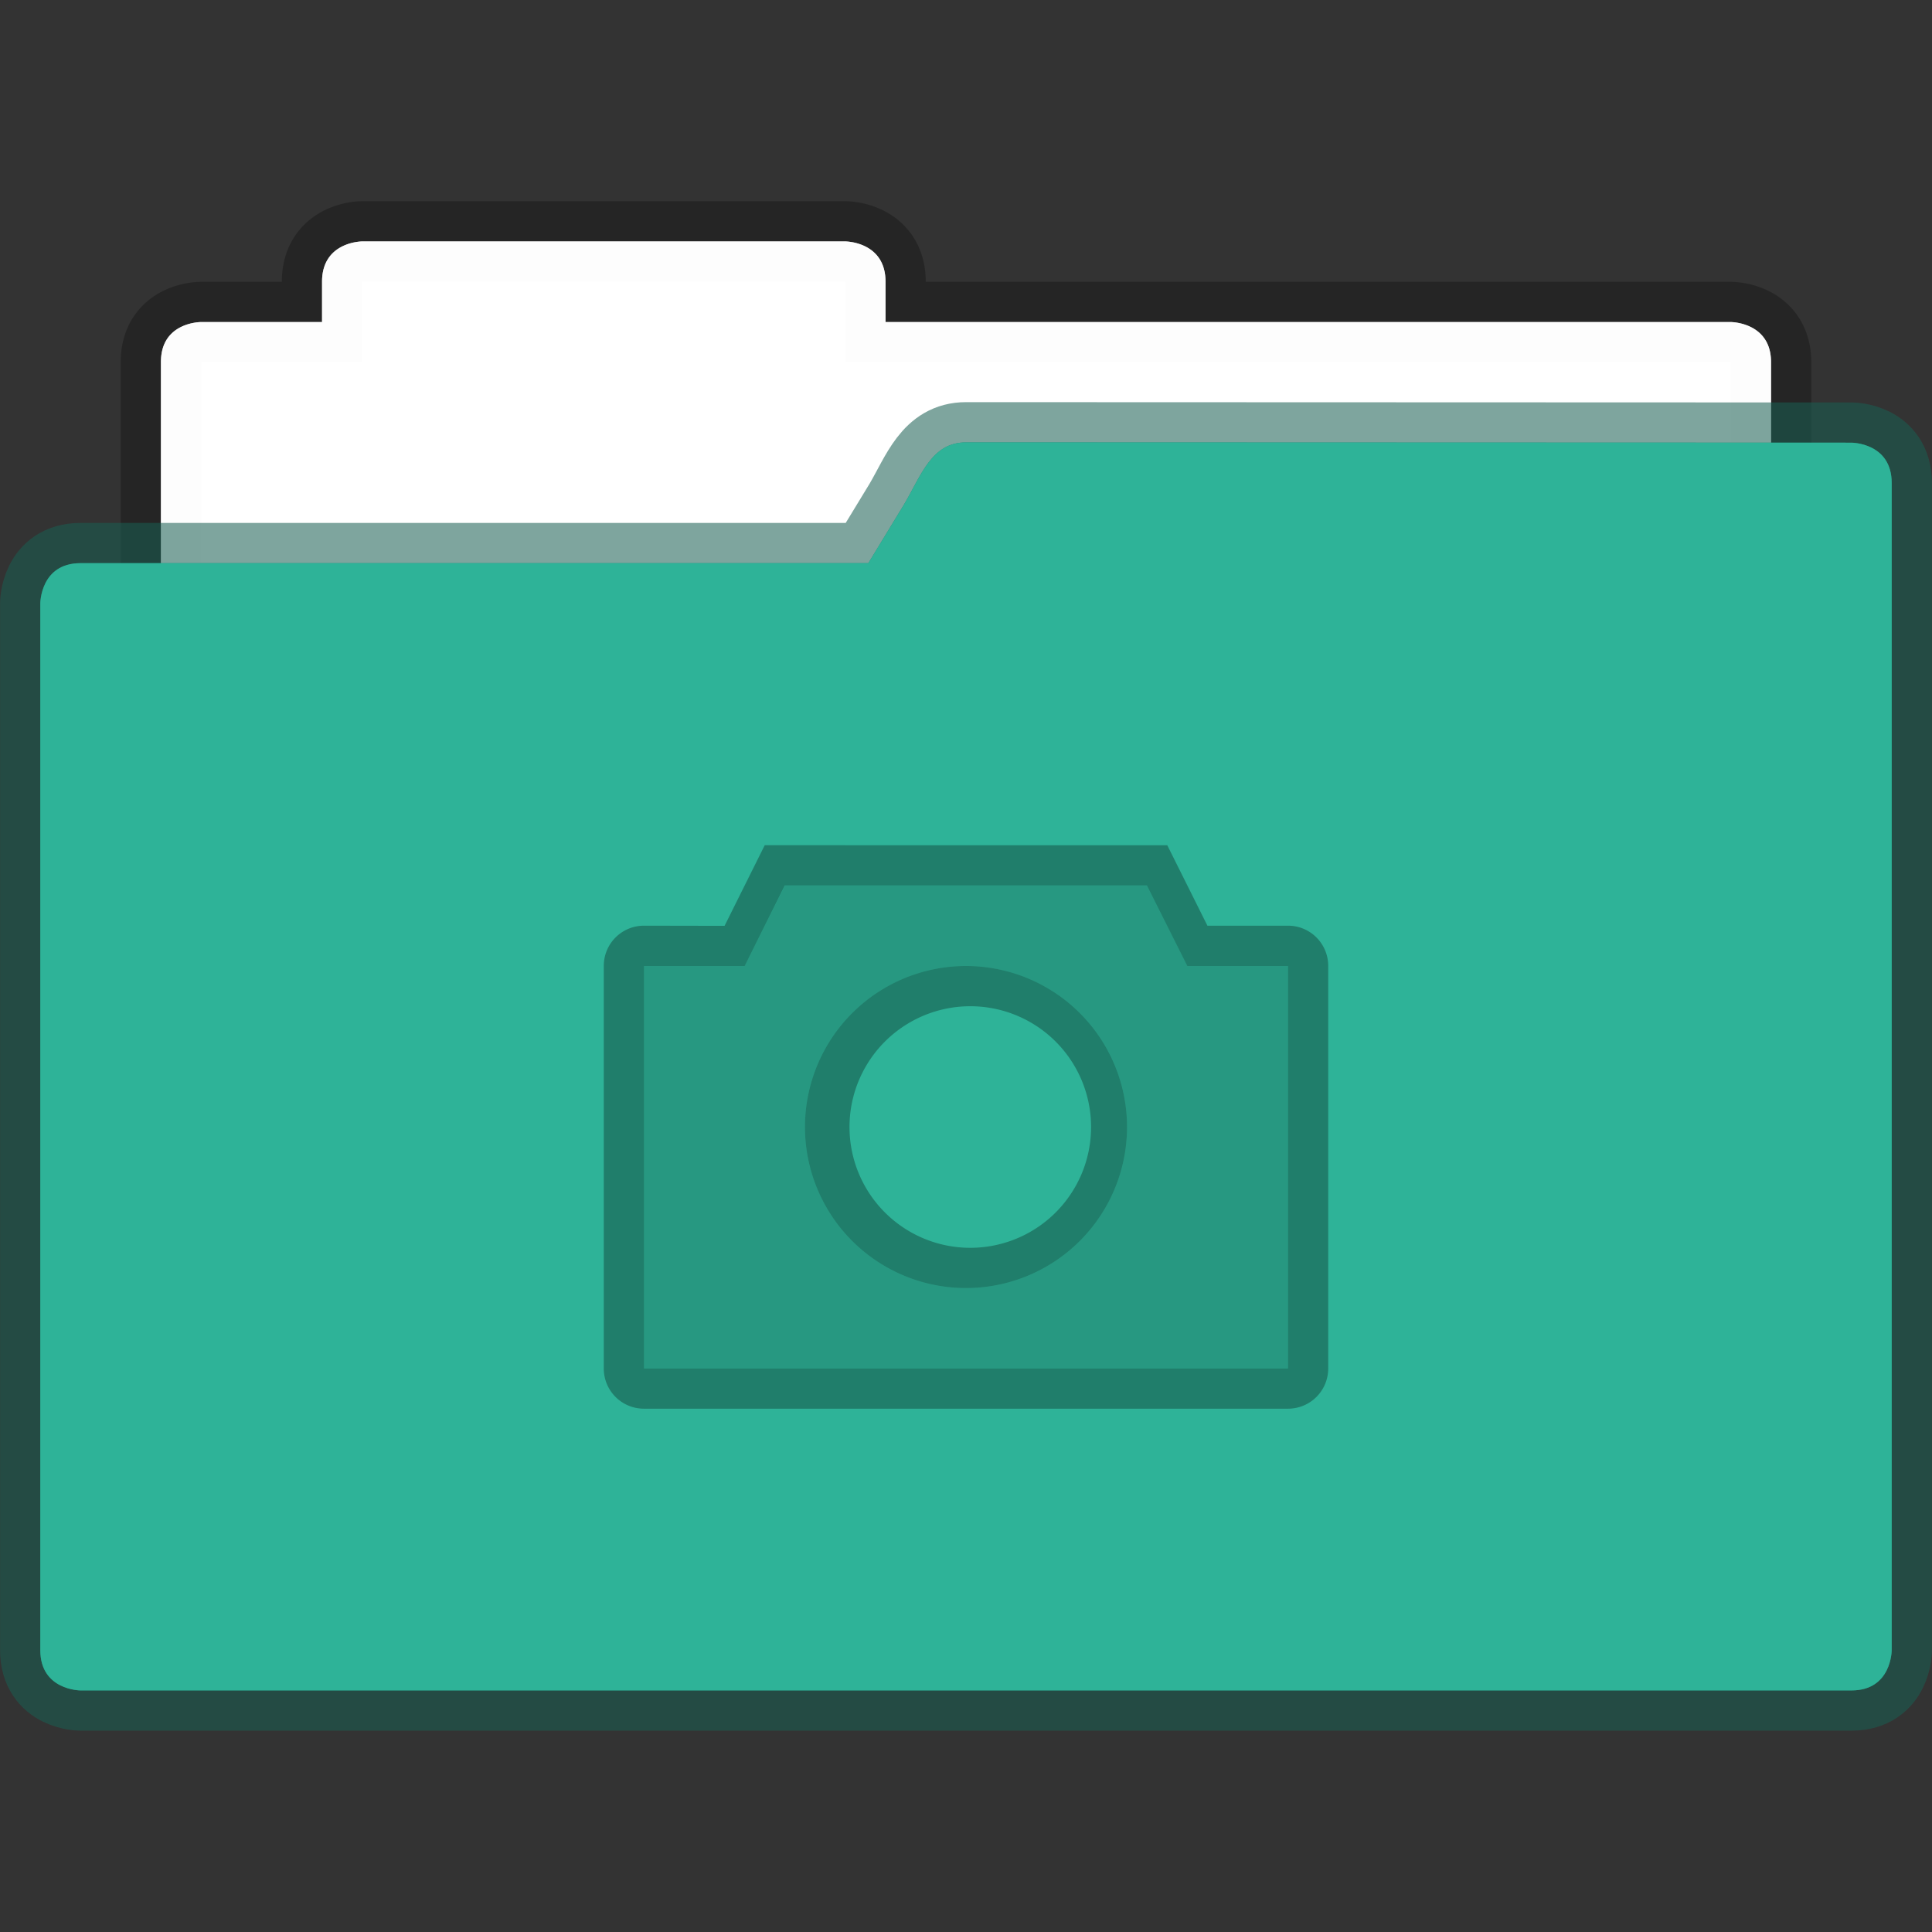 <svg width="48" height="48" version="1.1" viewBox="0 0 12.7 12.7" xmlns="http://www.w3.org/2000/svg" xmlns:xlink="http://www.w3.org/1999/xlink">
 <rect x="0" y="0" width="12.7" height="12.7" fill="#333333" stroke="none"/>
 <path d="m2.381 1.587s-0.264 0-0.264 0.265v0.265h-0.794s-0.265-2e-3 -0.265 0.262v4.09c0 0.226 0.182 0.408 0.407 0.408h9.77a0.406 0.406 0 0 0 0.407-0.407v-4.089c0-0.264-0.265-0.264-0.265-0.264h-5.556v-0.265c0-0.265-0.265-0.265-0.265-0.265z" fill="#ffffff" fill-opacity=".976" stroke="#000000" stroke-opacity=".267" stroke-width=".529" paint-order="markers stroke fill"/>
 <path d="m2.381 1.587s-0.264 0-0.264 0.265v0.265h-0.794s-0.265-2e-3 -0.265 0.262v4.09c0 0.226 0.182 0.408 0.407 0.408h9.77a0.406 0.406 0 0 0 0.407-0.407v-4.089c0-0.264-0.265-0.264-0.265-0.264h-5.556v-0.265c0-0.265-0.265-0.265-0.265-0.265z" fill="#ffffff" fill-opacity=".976" paint-order="markers stroke fill"/>
 <path d="m6.35 2.908c-0.225 0-0.292 0.212-0.406 0.406l-0.236 0.388h-5.179c-0.264 0-0.264 0.265-0.264 0.265v6.88c0 0.265 0.264 0.265 0.264 0.265h11.642c0.264 0 0.264-0.264 0.264-0.264v-7.673c0-0.265-0.264-0.265-0.264-0.265z" fill="#2eb398" stroke="#195f53" stroke-opacity=".561" stroke-width=".529" paint-order="markers stroke fill"/>
 <path d="m6.35 2.908c-0.225 0-0.292 0.212-0.406 0.406l-0.236 0.388h-5.179c-0.264 0-0.264 0.265-0.264 0.265v6.88c0 0.265 0.264 0.265 0.264 0.265h11.642c0.264 0 0.264-0.264 0.264-0.264v-7.673c0-0.265-0.264-0.265-0.264-0.265z" fill="#2eb398" paint-order="markers stroke fill"/>
 <path d="M6.35 6.35a1.058 1.058 0 1 0 0 2.117 1.058 1.058 0 0 0 0-2.117zm0 .265a.794.794 0 1 1 0 1.587.794.794 0 0 1 0-1.587z" opacity=".3"/>
 <path d="M4.233 6.085a.264.264 0 0 0-.264.265v2.646c0 .146.118.264.264.264h4.234a.264.264 0 0 0 .264-.264V6.35a.264.264 0 0 0-.264-.265h-.53l-.264-.529H5.027l-.264.53zm0 .265h.662l.264-.53H7.54l.265.53h.662v2.646H4.233z" opacity=".3"/>
 <path d="M5.16 5.82l-.265.53h-.662v2.646h4.234V6.35h-.662l-.264-.53zm1.19.53a1.058 1.058 0 1 1 0 2.117 1.058 1.058 0 0 1 0-2.117z" opacity=".15"/>
</svg>
